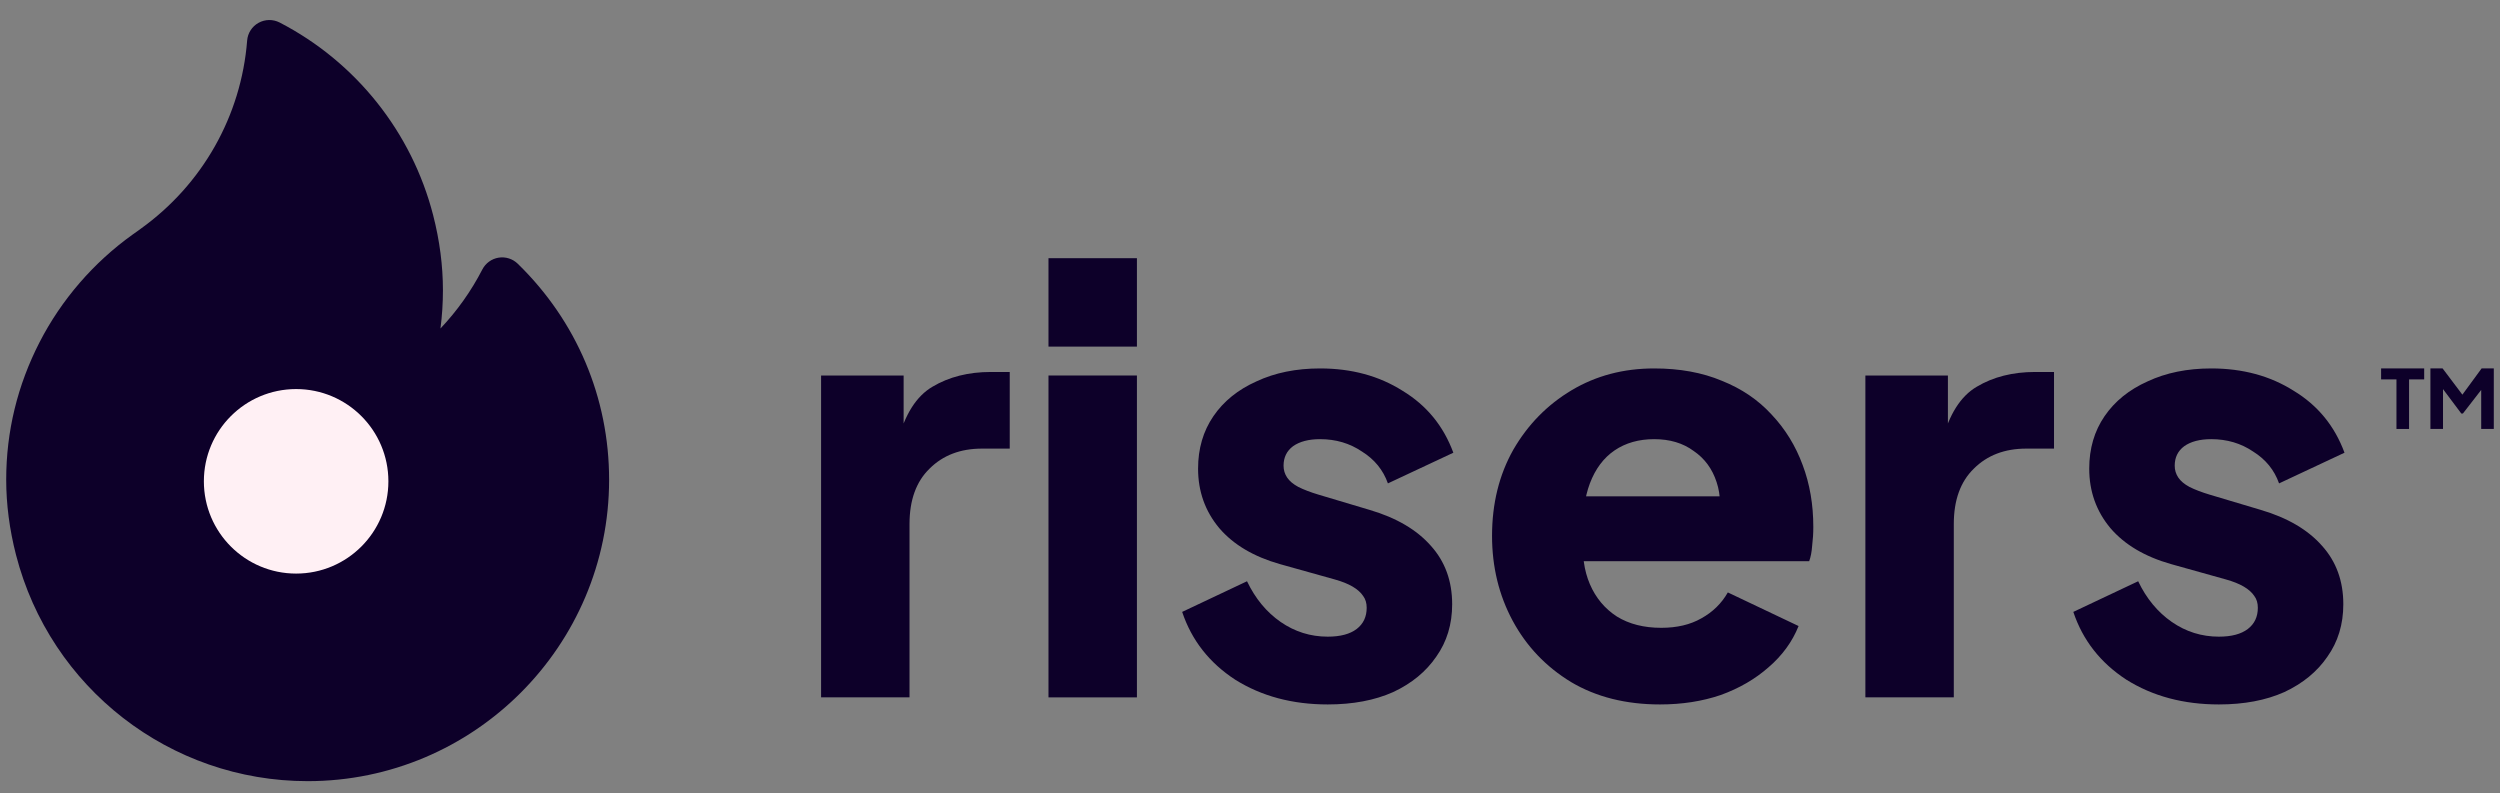 <svg width="104" height="33" viewBox="0 0 104 33" fill="none" xmlns="http://www.w3.org/2000/svg">
<rect x="0" y="0" width="104" height="33" fill="#808080" stroke="none"/>
<path d="M21.537 10.97C21.326 10.765 21.03 10.672 20.74 10.719C20.45 10.767 20.2 10.949 20.065 11.21C19.602 12.109 19.014 12.936 18.323 13.666C18.392 13.138 18.426 12.608 18.426 12.075C18.426 11.054 18.29 10.003 18.019 8.952C17.131 5.497 14.803 2.576 11.632 0.936C11.355 0.794 11.027 0.799 10.755 0.95C10.483 1.101 10.305 1.378 10.281 1.688C10.034 4.827 8.417 7.683 5.842 9.525C5.808 9.55 5.774 9.575 5.74 9.6C5.67 9.651 5.604 9.699 5.542 9.74C5.533 9.746 5.523 9.753 5.514 9.76C3.894 10.919 2.558 12.464 1.65 14.229C0.726 16.025 0.258 17.951 0.258 19.955C0.258 20.976 0.395 22.027 0.665 23.079C2.09 28.623 7.079 32.496 12.799 32.496C19.714 32.496 25.339 26.87 25.339 19.955C25.339 16.545 23.988 13.354 21.537 10.97Z" fill="#0D0029"/>
<path d="M12.319 23.861C14.438 23.861 16.157 22.142 16.157 20.023C16.157 17.903 14.438 16.185 12.319 16.185C10.199 16.185 8.481 17.903 8.481 20.023C8.481 22.142 10.199 23.861 12.319 23.861Z" fill="#FFF0F4"/>
<path d="M101.105 17.845V15.326H101.612L102.555 16.577H102.319L103.235 15.326H103.742V17.845H103.218V15.904L103.427 15.952L102.457 17.202H102.39L101.453 15.952L101.629 15.904V17.845H101.105Z" fill="#0D0029"/>
<path d="M99.693 17.845V15.783H99.054V15.326H100.846V15.783H100.217V17.845H99.693Z" fill="#0D0029"/>
<path d="M92.307 29.305C90.836 29.305 89.553 28.962 88.457 28.275C87.378 27.572 86.643 26.632 86.25 25.455L88.948 24.18C89.291 24.899 89.757 25.463 90.346 25.872C90.934 26.28 91.588 26.485 92.307 26.485C92.831 26.485 93.231 26.378 93.509 26.166C93.787 25.953 93.926 25.659 93.926 25.283C93.926 25.087 93.877 24.923 93.779 24.793C93.681 24.645 93.534 24.515 93.337 24.4C93.141 24.286 92.896 24.188 92.602 24.106L90.321 23.468C89.226 23.158 88.384 22.659 87.795 21.972C87.207 21.269 86.912 20.444 86.912 19.495C86.912 18.662 87.125 17.934 87.55 17.313C87.975 16.692 88.572 16.209 89.34 15.866C90.109 15.506 90.991 15.327 91.989 15.327C93.296 15.327 94.441 15.637 95.422 16.259C96.419 16.863 97.122 17.722 97.531 18.833L94.809 20.109C94.613 19.553 94.253 19.111 93.73 18.784C93.223 18.441 92.643 18.269 91.989 18.269C91.514 18.269 91.138 18.367 90.861 18.564C90.599 18.76 90.468 19.03 90.468 19.373C90.468 19.553 90.517 19.716 90.615 19.863C90.713 20.011 90.869 20.141 91.081 20.256C91.31 20.37 91.588 20.477 91.915 20.575L94.049 21.212C95.16 21.539 96.01 22.038 96.599 22.708C97.188 23.362 97.482 24.171 97.482 25.136C97.482 25.97 97.261 26.697 96.82 27.318C96.395 27.94 95.798 28.43 95.029 28.79C94.261 29.133 93.354 29.305 92.307 29.305Z" fill="#0D0029"/>
<path d="M77.6 29.01V15.621H81.033V18.833L80.788 18.367C81.082 17.239 81.564 16.479 82.235 16.087C82.921 15.678 83.731 15.474 84.662 15.474H85.447V18.662H84.295C83.395 18.662 82.668 18.94 82.112 19.495C81.556 20.035 81.278 20.803 81.278 21.801V29.01H77.6Z" fill="#0D0029"/>
<path d="M69.058 29.305C67.635 29.305 66.401 28.994 65.355 28.373C64.308 27.735 63.499 26.885 62.927 25.823C62.355 24.76 62.069 23.583 62.069 22.291C62.069 20.951 62.363 19.757 62.952 18.711C63.556 17.665 64.366 16.839 65.379 16.234C66.393 15.629 67.537 15.327 68.812 15.327C69.875 15.327 70.815 15.498 71.633 15.842C72.45 16.169 73.137 16.634 73.693 17.239C74.265 17.844 74.698 18.547 74.992 19.348C75.287 20.133 75.434 20.991 75.434 21.923C75.434 22.185 75.417 22.447 75.385 22.708C75.368 22.953 75.328 23.166 75.262 23.346H65.232V20.648H73.178L71.436 21.923C71.6 21.22 71.592 20.599 71.412 20.06C71.232 19.504 70.913 19.07 70.456 18.76C70.014 18.433 69.466 18.269 68.812 18.269C68.175 18.269 67.627 18.425 67.169 18.735C66.712 19.046 66.368 19.504 66.139 20.109C65.911 20.713 65.821 21.449 65.87 22.316C65.804 23.068 65.894 23.73 66.139 24.302C66.385 24.874 66.761 25.324 67.268 25.651C67.774 25.962 68.388 26.117 69.107 26.117C69.761 26.117 70.317 25.986 70.774 25.724C71.249 25.463 71.616 25.103 71.878 24.645L74.821 26.043C74.559 26.697 74.142 27.269 73.57 27.76C73.014 28.25 72.352 28.634 71.584 28.912C70.815 29.174 69.973 29.305 69.058 29.305Z" fill="#0D0029"/>
<path d="M55.235 29.305C53.764 29.305 52.481 28.962 51.385 28.275C50.306 27.572 49.571 26.632 49.178 25.455L51.876 24.18C52.219 24.899 52.685 25.463 53.273 25.872C53.862 26.28 54.516 26.485 55.235 26.485C55.758 26.485 56.159 26.378 56.437 26.166C56.715 25.953 56.854 25.659 56.854 25.283C56.854 25.087 56.805 24.923 56.707 24.793C56.609 24.645 56.462 24.515 56.265 24.4C56.069 24.286 55.824 24.188 55.53 24.106L53.249 23.468C52.154 23.158 51.312 22.659 50.723 21.972C50.135 21.269 49.84 20.444 49.84 19.495C49.84 18.662 50.053 17.934 50.478 17.313C50.903 16.692 51.5 16.209 52.268 15.866C53.036 15.506 53.919 15.327 54.916 15.327C56.224 15.327 57.369 15.637 58.35 16.259C59.347 16.863 60.05 17.722 60.459 18.833L57.737 20.109C57.541 19.553 57.181 19.111 56.658 18.784C56.151 18.441 55.571 18.269 54.916 18.269C54.442 18.269 54.066 18.367 53.788 18.564C53.527 18.76 53.396 19.03 53.396 19.373C53.396 19.553 53.445 19.716 53.543 19.863C53.641 20.011 53.797 20.141 54.009 20.256C54.238 20.37 54.516 20.477 54.843 20.575L56.977 21.212C58.088 21.539 58.938 22.038 59.527 22.708C60.115 23.362 60.41 24.171 60.41 25.136C60.41 25.97 60.189 26.697 59.748 27.318C59.322 27.94 58.726 28.43 57.957 28.79C57.189 29.133 56.282 29.305 55.235 29.305Z" fill="#0D0029"/>
<path d="M43.617 29.011V15.621H47.296V29.011H43.617ZM43.617 14.419V10.741H47.296V14.419H43.617Z" fill="#0D0029"/>
<path d="M34.157 29.01V15.621H37.591V18.833L37.346 18.367C37.64 17.239 38.122 16.479 38.792 16.087C39.479 15.678 40.288 15.474 41.22 15.474H42.005V18.662H40.852C39.953 18.662 39.226 18.94 38.67 19.495C38.114 20.035 37.836 20.803 37.836 21.801V29.01H34.157Z" fill="#0D0029"/>
</svg>
